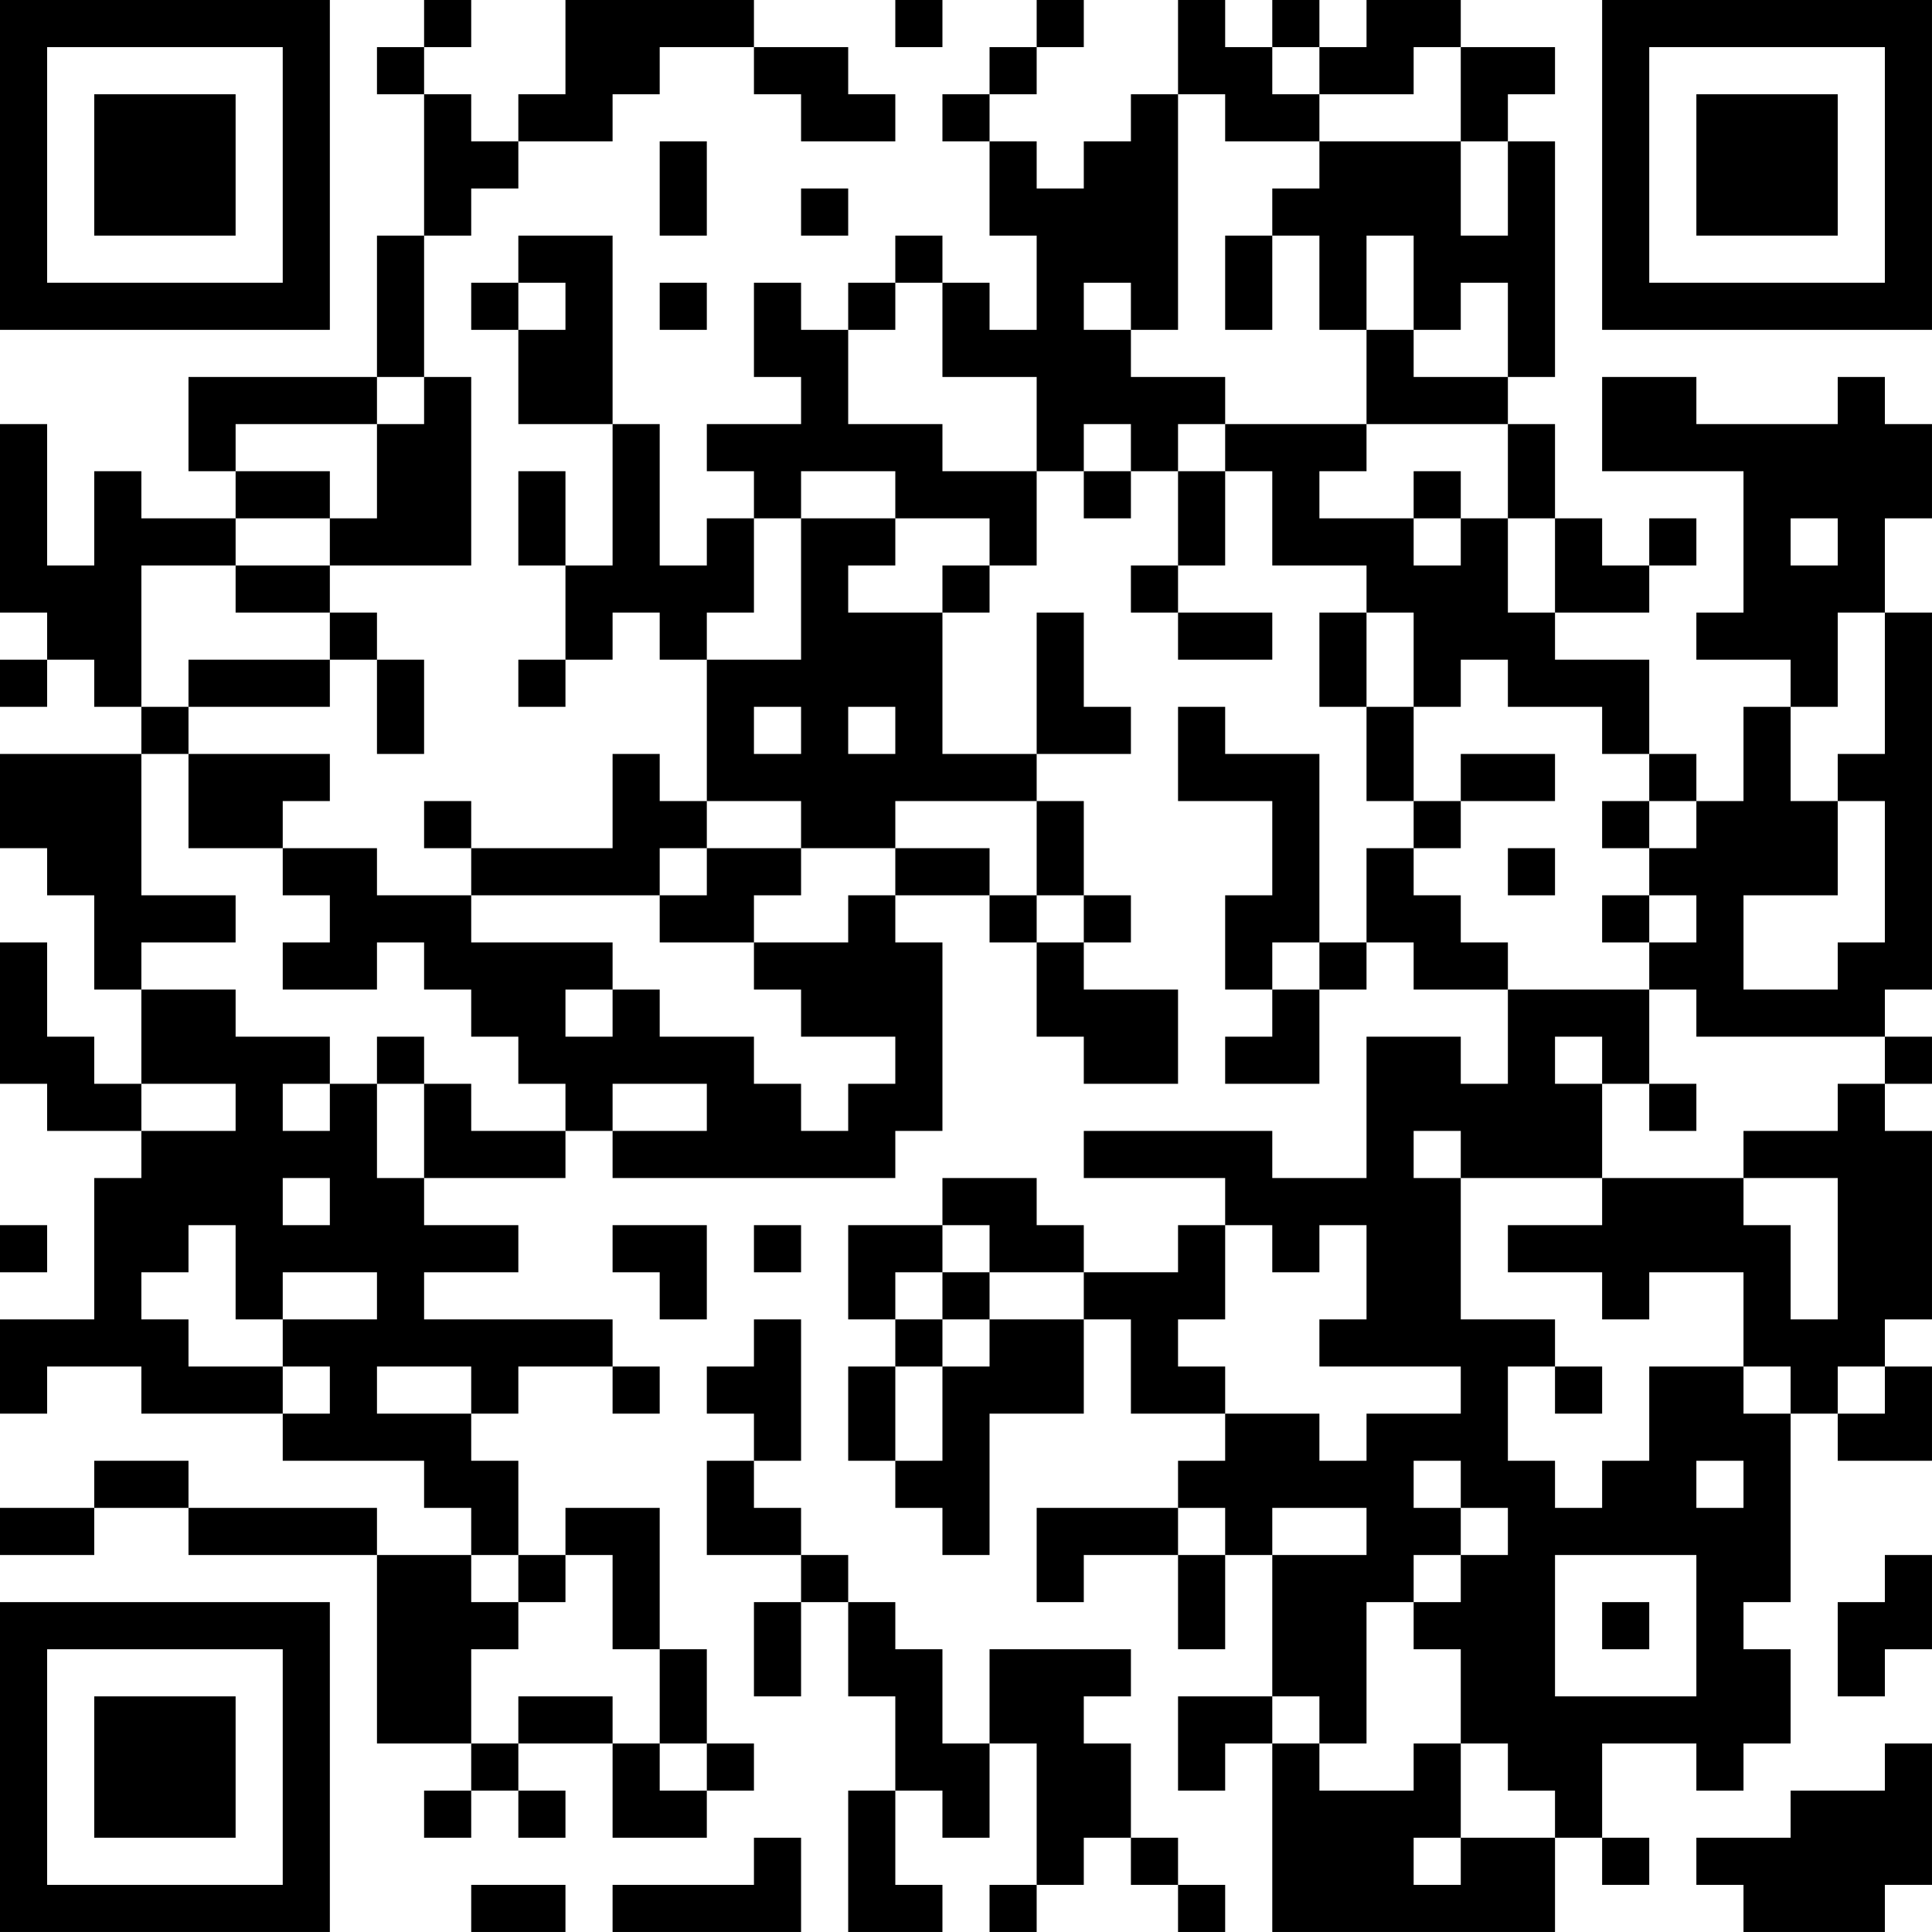 <?xml version="1.0" encoding="UTF-8"?>
<svg xmlns="http://www.w3.org/2000/svg" version="1.1" width="200" height="200" viewBox="0 0 200 200"><rect x="0" y="0" width="200" height="200" fill="#ffffff"/><g transform="scale(4.878)"><g transform="translate(0,0)"><path fill-rule="evenodd" d="M9 0L9 1L8 1L8 2L9 2L9 5L8 5L8 8L4 8L4 10L5 10L5 11L3 11L3 10L2 10L2 12L1 12L1 9L0 9L0 13L1 13L1 14L0 14L0 15L1 15L1 14L2 14L2 15L3 15L3 16L0 16L0 18L1 18L1 19L2 19L2 21L3 21L3 23L2 23L2 22L1 22L1 20L0 20L0 23L1 23L1 24L3 24L3 25L2 25L2 28L0 28L0 30L1 30L1 29L3 29L3 30L6 30L6 31L9 31L9 32L10 32L10 33L8 33L8 32L4 32L4 31L2 31L2 32L0 32L0 33L2 33L2 32L4 32L4 33L8 33L8 37L10 37L10 38L9 38L9 39L10 39L10 38L11 38L11 39L12 39L12 38L11 38L11 37L13 37L13 39L15 39L15 38L16 38L16 37L15 37L15 35L14 35L14 32L12 32L12 33L11 33L11 31L10 31L10 30L11 30L11 29L13 29L13 30L14 30L14 29L13 29L13 28L9 28L9 27L11 27L11 26L9 26L9 25L12 25L12 24L13 24L13 25L19 25L19 24L20 24L20 20L19 20L19 19L21 19L21 20L22 20L22 22L23 22L23 23L25 23L25 21L23 21L23 20L24 20L24 19L23 19L23 17L22 17L22 16L24 16L24 15L23 15L23 13L22 13L22 16L20 16L20 13L21 13L21 12L22 12L22 10L23 10L23 11L24 11L24 10L25 10L25 12L24 12L24 13L25 13L25 14L27 14L27 13L25 13L25 12L26 12L26 10L27 10L27 12L29 12L29 13L28 13L28 15L29 15L29 17L30 17L30 18L29 18L29 20L28 20L28 16L26 16L26 15L25 15L25 17L27 17L27 19L26 19L26 21L27 21L27 22L26 22L26 23L28 23L28 21L29 21L29 20L30 20L30 21L32 21L32 23L31 23L31 22L29 22L29 25L27 25L27 24L23 24L23 25L26 25L26 26L25 26L25 27L23 27L23 26L22 26L22 25L20 25L20 26L18 26L18 28L19 28L19 29L18 29L18 31L19 31L19 32L20 32L20 33L21 33L21 30L23 30L23 28L24 28L24 30L26 30L26 31L25 31L25 32L22 32L22 34L23 34L23 33L25 33L25 35L26 35L26 33L27 33L27 36L25 36L25 38L26 38L26 37L27 37L27 41L33 41L33 39L34 39L34 40L35 40L35 39L34 39L34 37L36 37L36 38L37 38L37 37L38 37L38 35L37 35L37 34L38 34L38 30L39 30L39 31L41 31L41 29L40 29L40 28L41 28L41 24L40 24L40 23L41 23L41 22L40 22L40 21L41 21L41 13L40 13L40 11L41 11L41 9L40 9L40 8L39 8L39 9L36 9L36 8L34 8L34 10L37 10L37 13L36 13L36 14L38 14L38 15L37 15L37 17L36 17L36 16L35 16L35 14L33 14L33 13L35 13L35 12L36 12L36 11L35 11L35 12L34 12L34 11L33 11L33 9L32 9L32 8L33 8L33 3L32 3L32 2L33 2L33 1L31 1L31 0L29 0L29 1L28 1L28 0L27 0L27 1L26 1L26 0L25 0L25 2L24 2L24 3L23 3L23 4L22 4L22 3L21 3L21 2L22 2L22 1L23 1L23 0L22 0L22 1L21 1L21 2L20 2L20 3L21 3L21 5L22 5L22 7L21 7L21 6L20 6L20 5L19 5L19 6L18 6L18 7L17 7L17 6L16 6L16 8L17 8L17 9L15 9L15 10L16 10L16 11L15 11L15 12L14 12L14 9L13 9L13 5L11 5L11 6L10 6L10 7L11 7L11 9L13 9L13 12L12 12L12 10L11 10L11 12L12 12L12 14L11 14L11 15L12 15L12 14L13 14L13 13L14 13L14 14L15 14L15 17L14 17L14 16L13 16L13 18L10 18L10 17L9 17L9 18L10 18L10 19L8 19L8 18L6 18L6 17L7 17L7 16L4 16L4 15L7 15L7 14L8 14L8 16L9 16L9 14L8 14L8 13L7 13L7 12L10 12L10 8L9 8L9 5L10 5L10 4L11 4L11 3L13 3L13 2L14 2L14 1L16 1L16 2L17 2L17 3L19 3L19 2L18 2L18 1L16 1L16 0L12 0L12 2L11 2L11 3L10 3L10 2L9 2L9 1L10 1L10 0ZM19 0L19 1L20 1L20 0ZM27 1L27 2L28 2L28 3L26 3L26 2L25 2L25 7L24 7L24 6L23 6L23 7L24 7L24 8L26 8L26 9L25 9L25 10L26 10L26 9L29 9L29 10L28 10L28 11L30 11L30 12L31 12L31 11L32 11L32 13L33 13L33 11L32 11L32 9L29 9L29 7L30 7L30 8L32 8L32 6L31 6L31 7L30 7L30 5L29 5L29 7L28 7L28 5L27 5L27 4L28 4L28 3L31 3L31 5L32 5L32 3L31 3L31 1L30 1L30 2L28 2L28 1ZM14 3L14 5L15 5L15 3ZM17 4L17 5L18 5L18 4ZM26 5L26 7L27 7L27 5ZM11 6L11 7L12 7L12 6ZM14 6L14 7L15 7L15 6ZM19 6L19 7L18 7L18 9L20 9L20 10L22 10L22 8L20 8L20 6ZM8 8L8 9L5 9L5 10L7 10L7 11L5 11L5 12L3 12L3 15L4 15L4 14L7 14L7 13L5 13L5 12L7 12L7 11L8 11L8 9L9 9L9 8ZM23 9L23 10L24 10L24 9ZM17 10L17 11L16 11L16 13L15 13L15 14L17 14L17 11L19 11L19 12L18 12L18 13L20 13L20 12L21 12L21 11L19 11L19 10ZM30 10L30 11L31 11L31 10ZM38 11L38 12L39 12L39 11ZM29 13L29 15L30 15L30 17L31 17L31 18L30 18L30 19L31 19L31 20L32 20L32 21L35 21L35 23L34 23L34 22L33 22L33 23L34 23L34 25L31 25L31 24L30 24L30 25L31 25L31 28L33 28L33 29L32 29L32 31L33 31L33 32L34 32L34 31L35 31L35 29L37 29L37 30L38 30L38 29L37 29L37 27L35 27L35 28L34 28L34 27L32 27L32 26L34 26L34 25L37 25L37 26L38 26L38 28L39 28L39 25L37 25L37 24L39 24L39 23L40 23L40 22L36 22L36 21L35 21L35 20L36 20L36 19L35 19L35 18L36 18L36 17L35 17L35 16L34 16L34 15L32 15L32 14L31 14L31 15L30 15L30 13ZM39 13L39 15L38 15L38 17L39 17L39 19L37 19L37 21L39 21L39 20L40 20L40 17L39 17L39 16L40 16L40 13ZM16 15L16 16L17 16L17 15ZM18 15L18 16L19 16L19 15ZM3 16L3 19L5 19L5 20L3 20L3 21L5 21L5 22L7 22L7 23L6 23L6 24L7 24L7 23L8 23L8 25L9 25L9 23L10 23L10 24L12 24L12 23L11 23L11 22L10 22L10 21L9 21L9 20L8 20L8 21L6 21L6 20L7 20L7 19L6 19L6 18L4 18L4 16ZM31 16L31 17L33 17L33 16ZM15 17L15 18L14 18L14 19L10 19L10 20L13 20L13 21L12 21L12 22L13 22L13 21L14 21L14 22L16 22L16 23L17 23L17 24L18 24L18 23L19 23L19 22L17 22L17 21L16 21L16 20L18 20L18 19L19 19L19 18L21 18L21 19L22 19L22 20L23 20L23 19L22 19L22 17L19 17L19 18L17 18L17 17ZM34 17L34 18L35 18L35 17ZM15 18L15 19L14 19L14 20L16 20L16 19L17 19L17 18ZM32 18L32 19L33 19L33 18ZM34 19L34 20L35 20L35 19ZM27 20L27 21L28 21L28 20ZM8 22L8 23L9 23L9 22ZM3 23L3 24L5 24L5 23ZM13 23L13 24L15 24L15 23ZM35 23L35 24L36 24L36 23ZM6 25L6 26L7 26L7 25ZM0 26L0 27L1 27L1 26ZM4 26L4 27L3 27L3 28L4 28L4 29L6 29L6 30L7 30L7 29L6 29L6 28L8 28L8 27L6 27L6 28L5 28L5 26ZM13 26L13 27L14 27L14 28L15 28L15 26ZM16 26L16 27L17 27L17 26ZM20 26L20 27L19 27L19 28L20 28L20 29L19 29L19 31L20 31L20 29L21 29L21 28L23 28L23 27L21 27L21 26ZM26 26L26 28L25 28L25 29L26 29L26 30L28 30L28 31L29 31L29 30L31 30L31 29L28 29L28 28L29 28L29 26L28 26L28 27L27 27L27 26ZM20 27L20 28L21 28L21 27ZM16 28L16 29L15 29L15 30L16 30L16 31L15 31L15 33L17 33L17 34L16 34L16 36L17 36L17 34L18 34L18 36L19 36L19 38L18 38L18 41L20 41L20 40L19 40L19 38L20 38L20 39L21 39L21 37L22 37L22 40L21 40L21 41L22 41L22 40L23 40L23 39L24 39L24 40L25 40L25 41L26 41L26 40L25 40L25 39L24 39L24 37L23 37L23 36L24 36L24 35L21 35L21 37L20 37L20 35L19 35L19 34L18 34L18 33L17 33L17 32L16 32L16 31L17 31L17 28ZM8 29L8 30L10 30L10 29ZM33 29L33 30L34 30L34 29ZM39 29L39 30L40 30L40 29ZM30 31L30 32L31 32L31 33L30 33L30 34L29 34L29 37L28 37L28 36L27 36L27 37L28 37L28 38L30 38L30 37L31 37L31 39L30 39L30 40L31 40L31 39L33 39L33 38L32 38L32 37L31 37L31 35L30 35L30 34L31 34L31 33L32 33L32 32L31 32L31 31ZM36 31L36 32L37 32L37 31ZM25 32L25 33L26 33L26 32ZM27 32L27 33L29 33L29 32ZM10 33L10 34L11 34L11 35L10 35L10 37L11 37L11 36L13 36L13 37L14 37L14 38L15 38L15 37L14 37L14 35L13 35L13 33L12 33L12 34L11 34L11 33ZM33 33L33 36L36 36L36 33ZM40 33L40 34L39 34L39 36L40 36L40 35L41 35L41 33ZM34 34L34 35L35 35L35 34ZM40 37L40 38L38 38L38 39L36 39L36 40L37 40L37 41L40 41L40 40L41 40L41 37ZM16 39L16 40L13 40L13 41L17 41L17 39ZM10 40L10 41L12 41L12 40ZM0 0L0 7L7 7L7 0ZM1 1L1 6L6 6L6 1ZM2 2L2 5L5 5L5 2ZM34 0L34 7L41 7L41 0ZM35 1L35 6L40 6L40 1ZM36 2L36 5L39 5L39 2ZM0 34L0 41L7 41L7 34ZM1 35L1 40L6 40L6 35ZM2 36L2 39L5 39L5 36Z" fill="#000000"/></g></g></svg>
